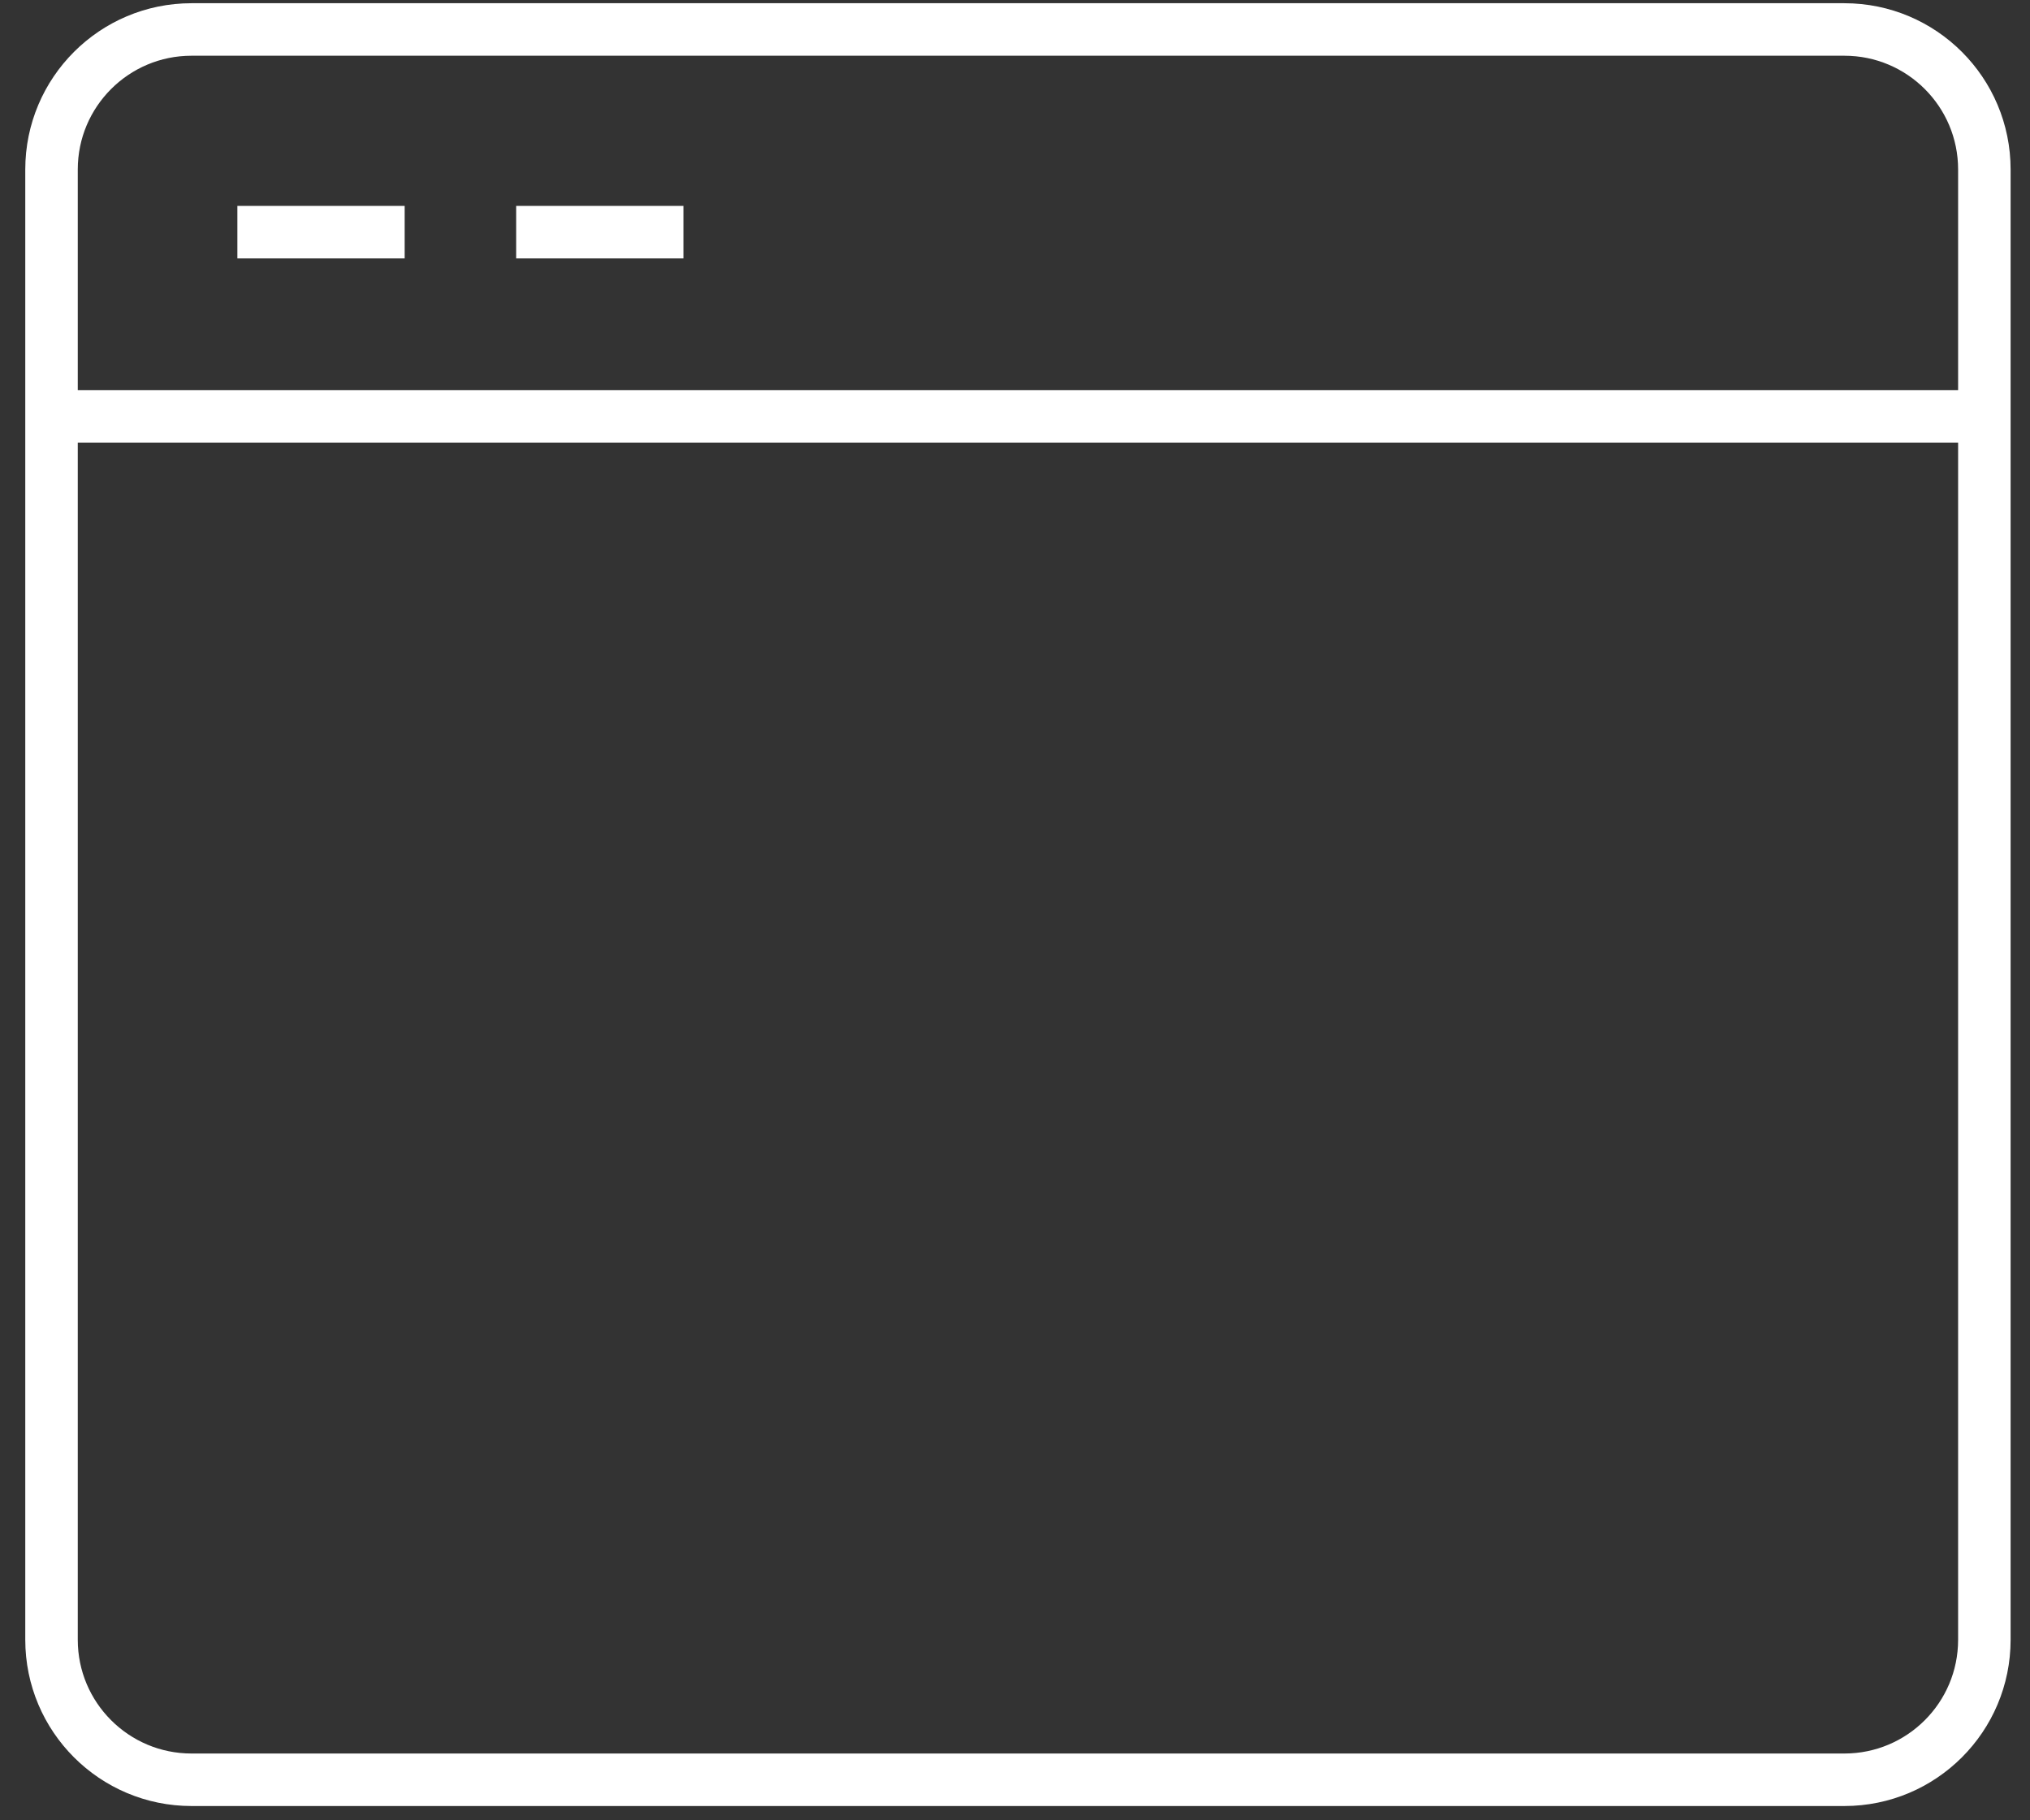<svg width="29" height="26" viewBox="0 0 29 26" fill="none" xmlns="http://www.w3.org/2000/svg">
<rect x="0" y="0" width="29" height="26" fill="#333333" stroke="none"/>
<path d="M28.348 5.947V2.421C28.348 1.316 27.453 0.421 26.348 0.421H2.736C1.632 0.421 0.736 1.316 0.736 2.421V5.947M28.348 5.947V23.421C28.348 24.526 27.453 25.421 26.348 25.421H2.736C1.632 25.421 0.736 24.526 0.736 23.421V5.947M28.348 5.947H0.736M3.391 3.316H5.781M7.374 3.316H9.763" stroke="white" stroke-width="0.75"/>
</svg>
